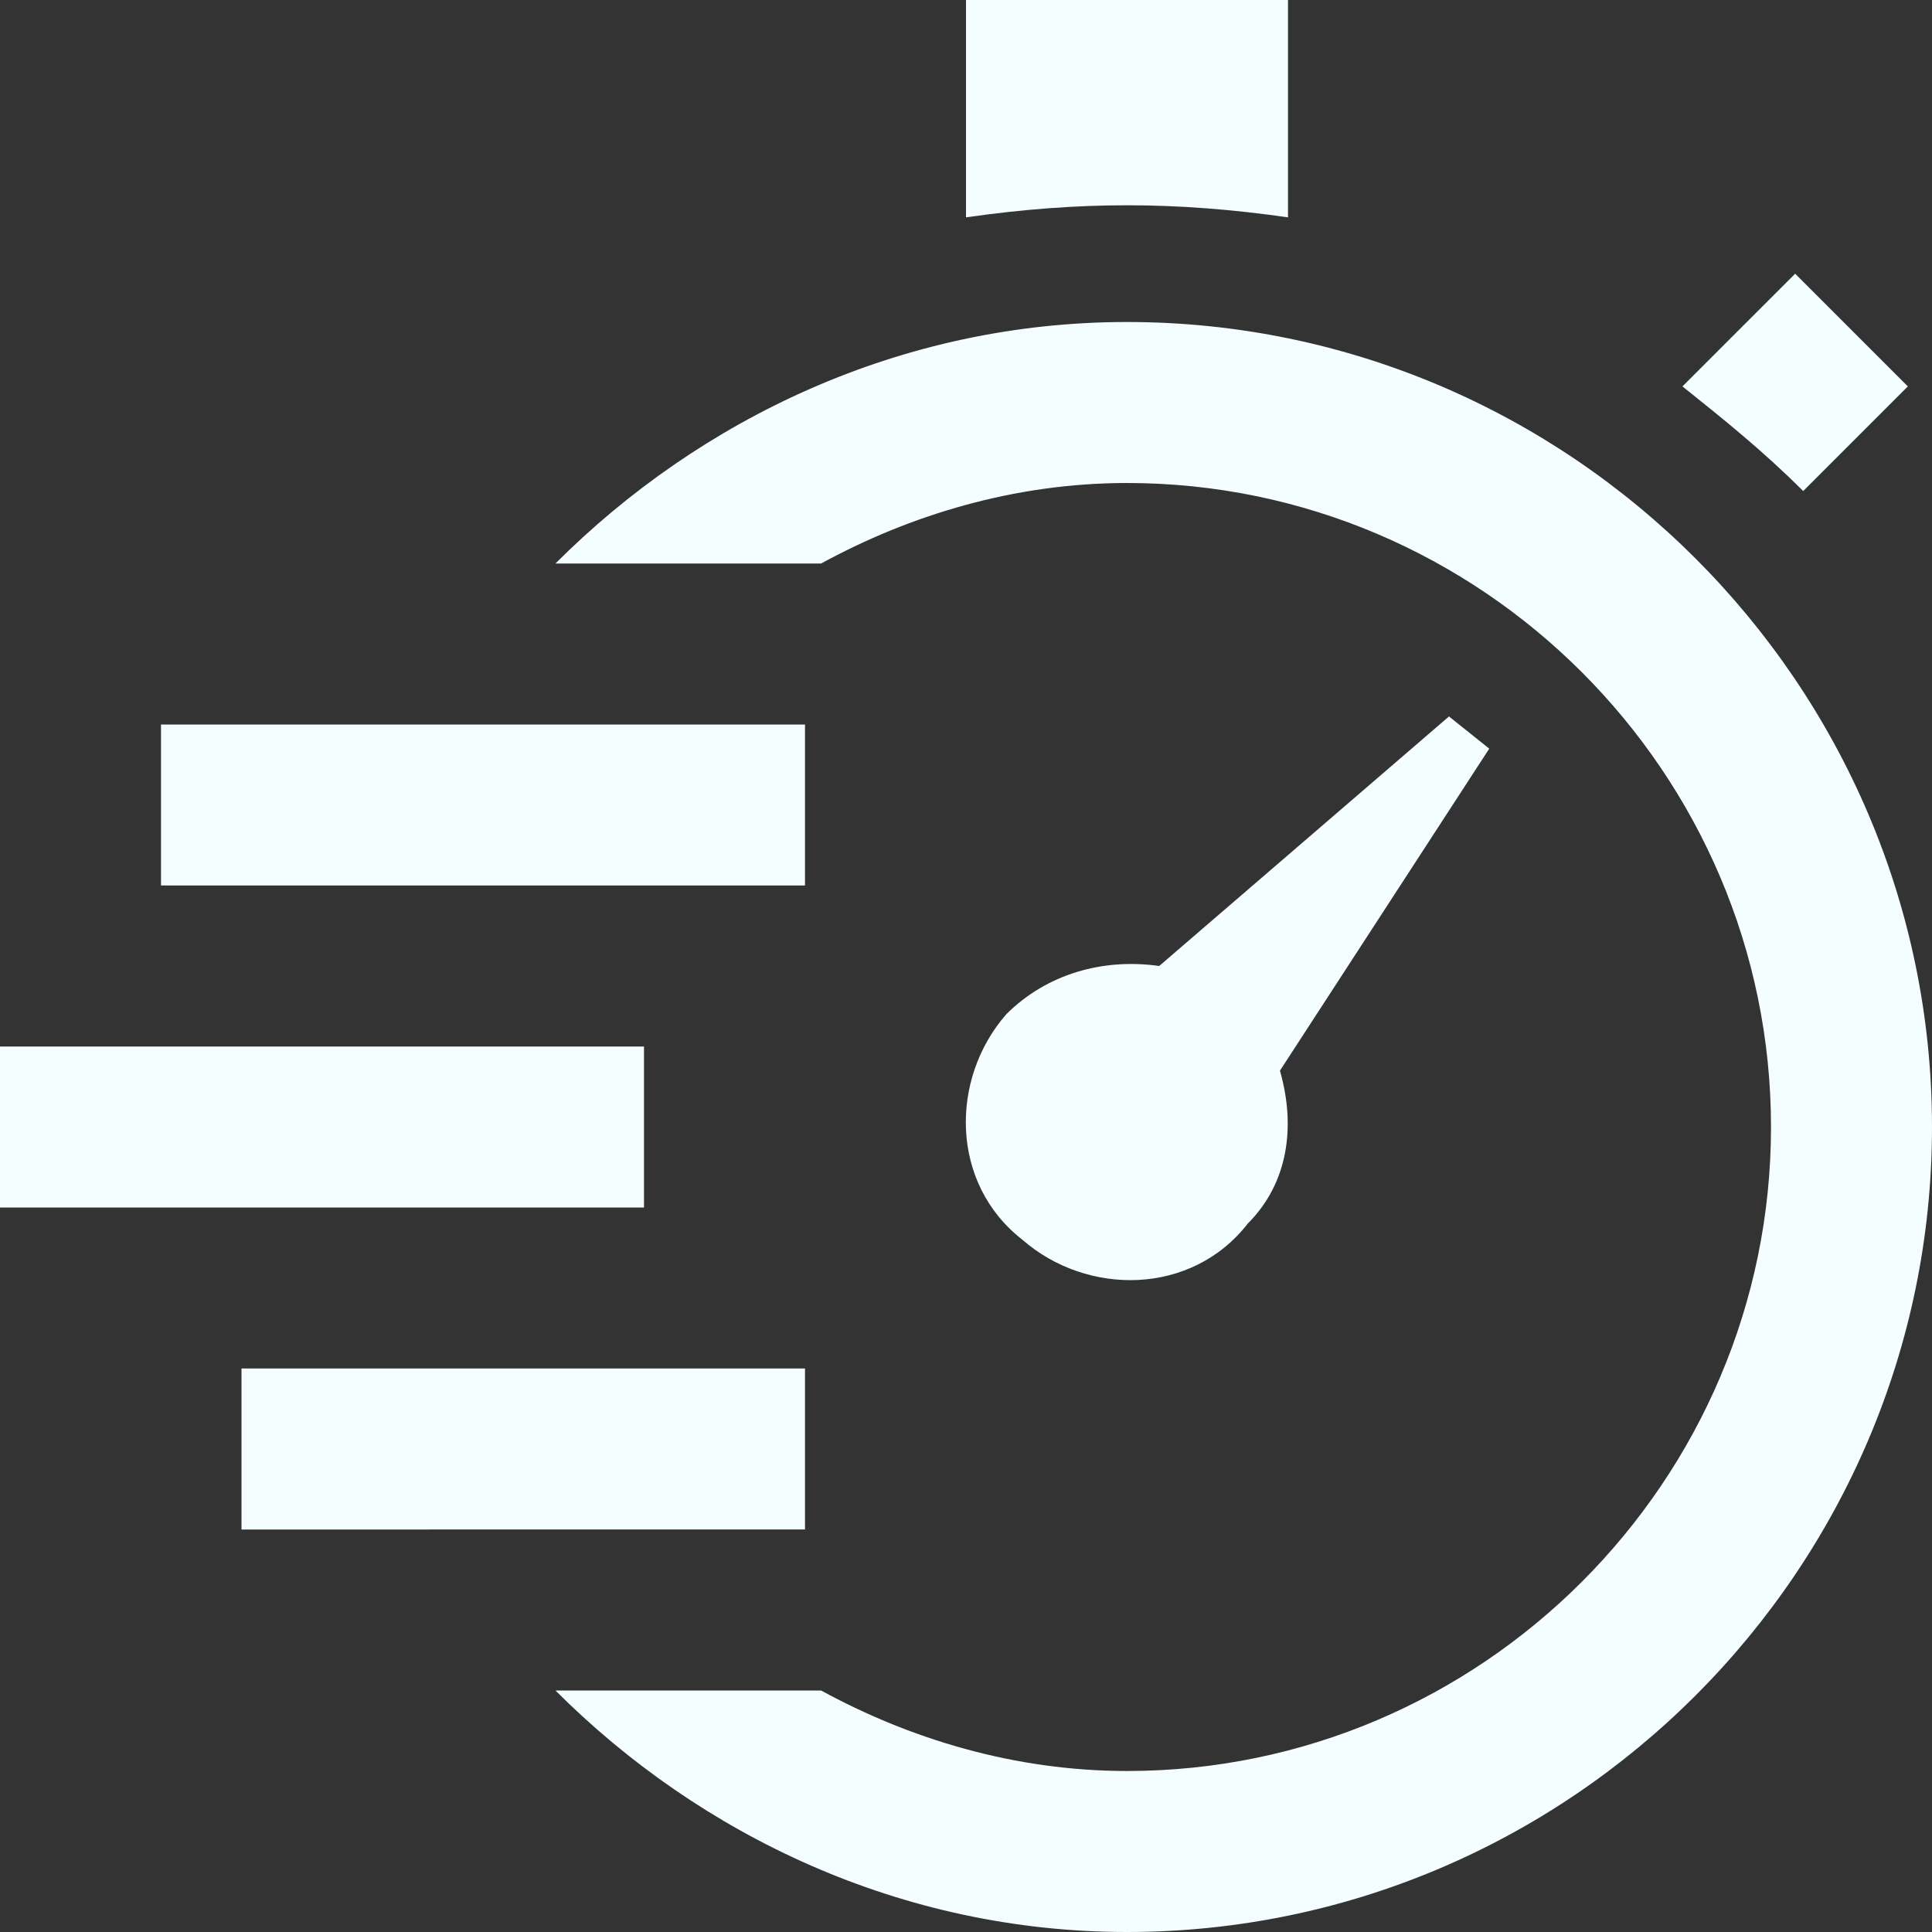 <?xml version="1.0" encoding="utf-8"?>
<!-- Generator: Adobe Illustrator 24.1.2, SVG Export Plug-In . SVG Version: 6.00 Build 0)  -->
<svg version="1.1" id="Layer_1" xmlns="http://www.w3.org/2000/svg" xmlns:xlink="http://www.w3.org/1999/xlink" x="0px" y="0px"
	 viewBox="0 0 24 24" style="enable-background:new 0 0 24 24;" xml:space="preserve">
<rect x="0" y="0" width="24" height="24" fill="#333333" stroke="none"/>
<style type="text/css">
	.st0{fill:#F4FDFF;}
</style>
<path class="st0" d="M15.9,13.3l2.6-4l-0.5-0.4L14.4,12c-0.7-0.1-1.4,0.1-1.9,0.6c-0.7,0.8-0.7,2.1,0.2,2.8c0.8,0.7,2.1,0.7,2.8-0.2
	C16,14.7,16.1,14,15.9,13.3z M12,2.7V0h4v2.7C14.6,2.5,13.4,2.5,12,2.7z M20.9,4.8l1.4-1.4l1.4,1.4l-1.3,1.3
	C21.9,5.6,21.4,5.2,20.9,4.8z M2,9h8v2H2V9z M0,13h8v2H0V13z M3,17h7v2H3V17z M24,14c0,5.5-4.5,10-10,10c-2.8,0-5.3-1.2-7.1-3h3.3
	c1.1,0.6,2.4,1,3.8,1c4.4,0,8-3.6,8-8s-3.6-8-8-8c-1.4,0-2.7,0.4-3.8,1H6.9c1.8-1.8,4.3-3,7.1-3C19.5,4,24,8.5,24,14z"/>
</svg>
